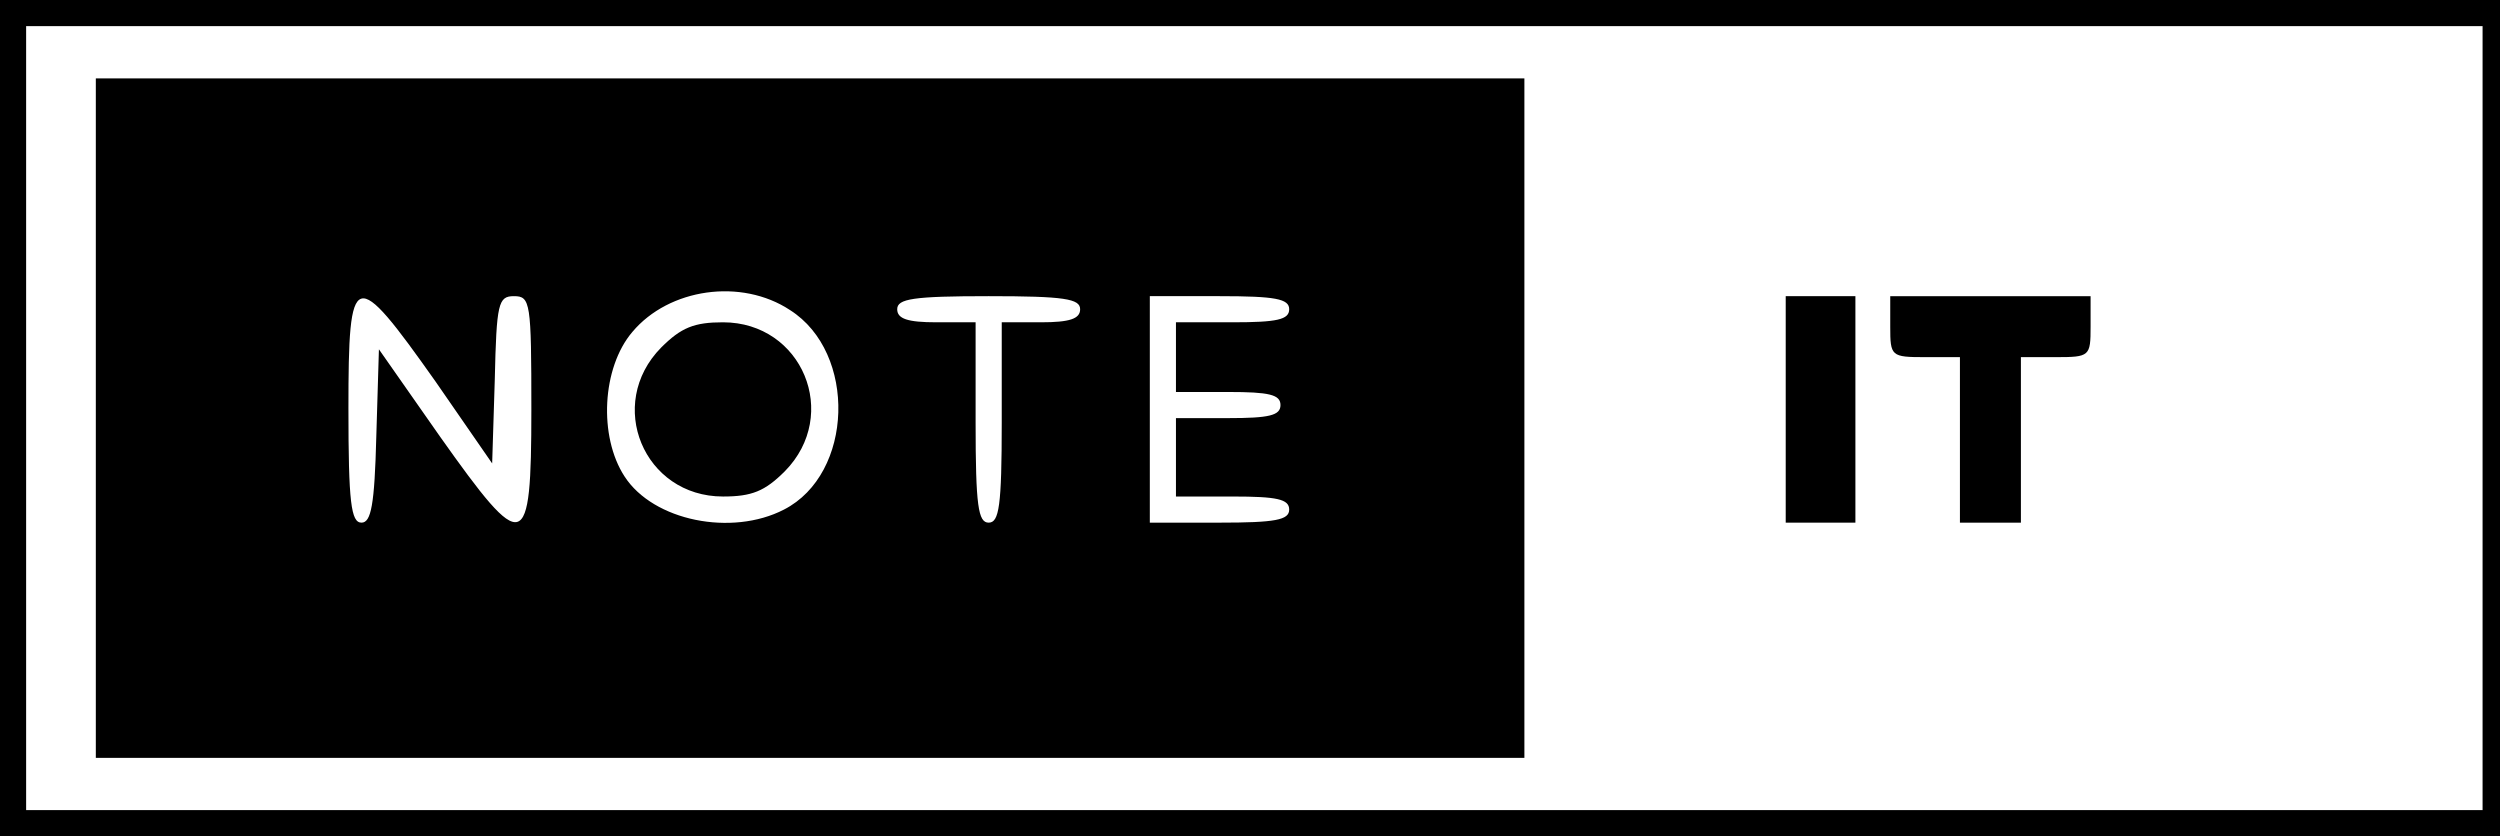<?xml version="1.0" standalone="no"?>
<!DOCTYPE svg PUBLIC "-//W3C//DTD SVG 20010904//EN"
 "http://www.w3.org/TR/2001/REC-SVG-20010904/DTD/svg10.dtd">
<svg version="1.0" xmlns="http://www.w3.org/2000/svg"
 width="287pt" height="96pt" viewBox="0 0 287 96"
 preserveAspectRatio="xMidYMid meet">

<g transform="translate(0,96) scale(0.1,-0.1)"
fill="#000000" stroke="none">
<path d="M0 480 l0 -480 1435 0 1435 0 0 480 0 480 -1435 0 -1435 0 0 -480z
m2850 0 l0 -450 -1410 0 -1410 0 0 450 0 450 1410 0 1410 0 0 -450z"/>
<path d="M110 480 l0 -390 820 0 820 0 0 390 0 390 -820 0 -820 0 0 -390z
m797 124 c77 -49 73 -188 -7 -229 -60 -31 -150 -13 -183 38 -30 46 -26 125 9
166 42 50 125 62 181 25z m-407 -82 l65 -94 3 96 c2 88 4 96 22 96 19 0 20 -7
20 -130 0 -166 -8 -168 -105 -31 l-70 100 -3 -100 c-2 -79 -6 -99 -17 -99 -12
0 -15 23 -15 131 0 162 6 164 100 31z m740 83 c0 -11 -12 -15 -45 -15 l-45 0
0 -115 c0 -96 -3 -115 -15 -115 -12 0 -15 19 -15 115 l0 115 -45 0 c-33 0 -45
4 -45 15 0 12 18 15 105 15 87 0 105 -3 105 -15z m240 0 c0 -12 -14 -15 -65
-15 l-65 0 0 -40 0 -40 60 0 c47 0 60 -3 60 -15 0 -12 -13 -15 -60 -15 l-60 0
0 -45 0 -45 65 0 c51 0 65 -3 65 -15 0 -12 -16 -15 -80 -15 l-80 0 0 130 0
130 80 0 c64 0 80 -3 80 -15z"/>
<path d="M759 561 c-64 -65 -20 -171 71 -171 33 0 48 6 71 29 64 65 20 171
-71 171 -33 0 -48 -6 -71 -29z"/>
<path d="M2050 490 l0 -130 40 0 40 0 0 130 0 130 -40 0 -40 0 0 -130z"/>
<path d="M2170 585 c0 -34 1 -35 40 -35 l40 0 0 -95 0 -95 35 0 35 0 0 95 0
95 40 0 c39 0 40 1 40 35 l0 35 -115 0 -115 0 0 -35z"/>
</g>
</svg>
